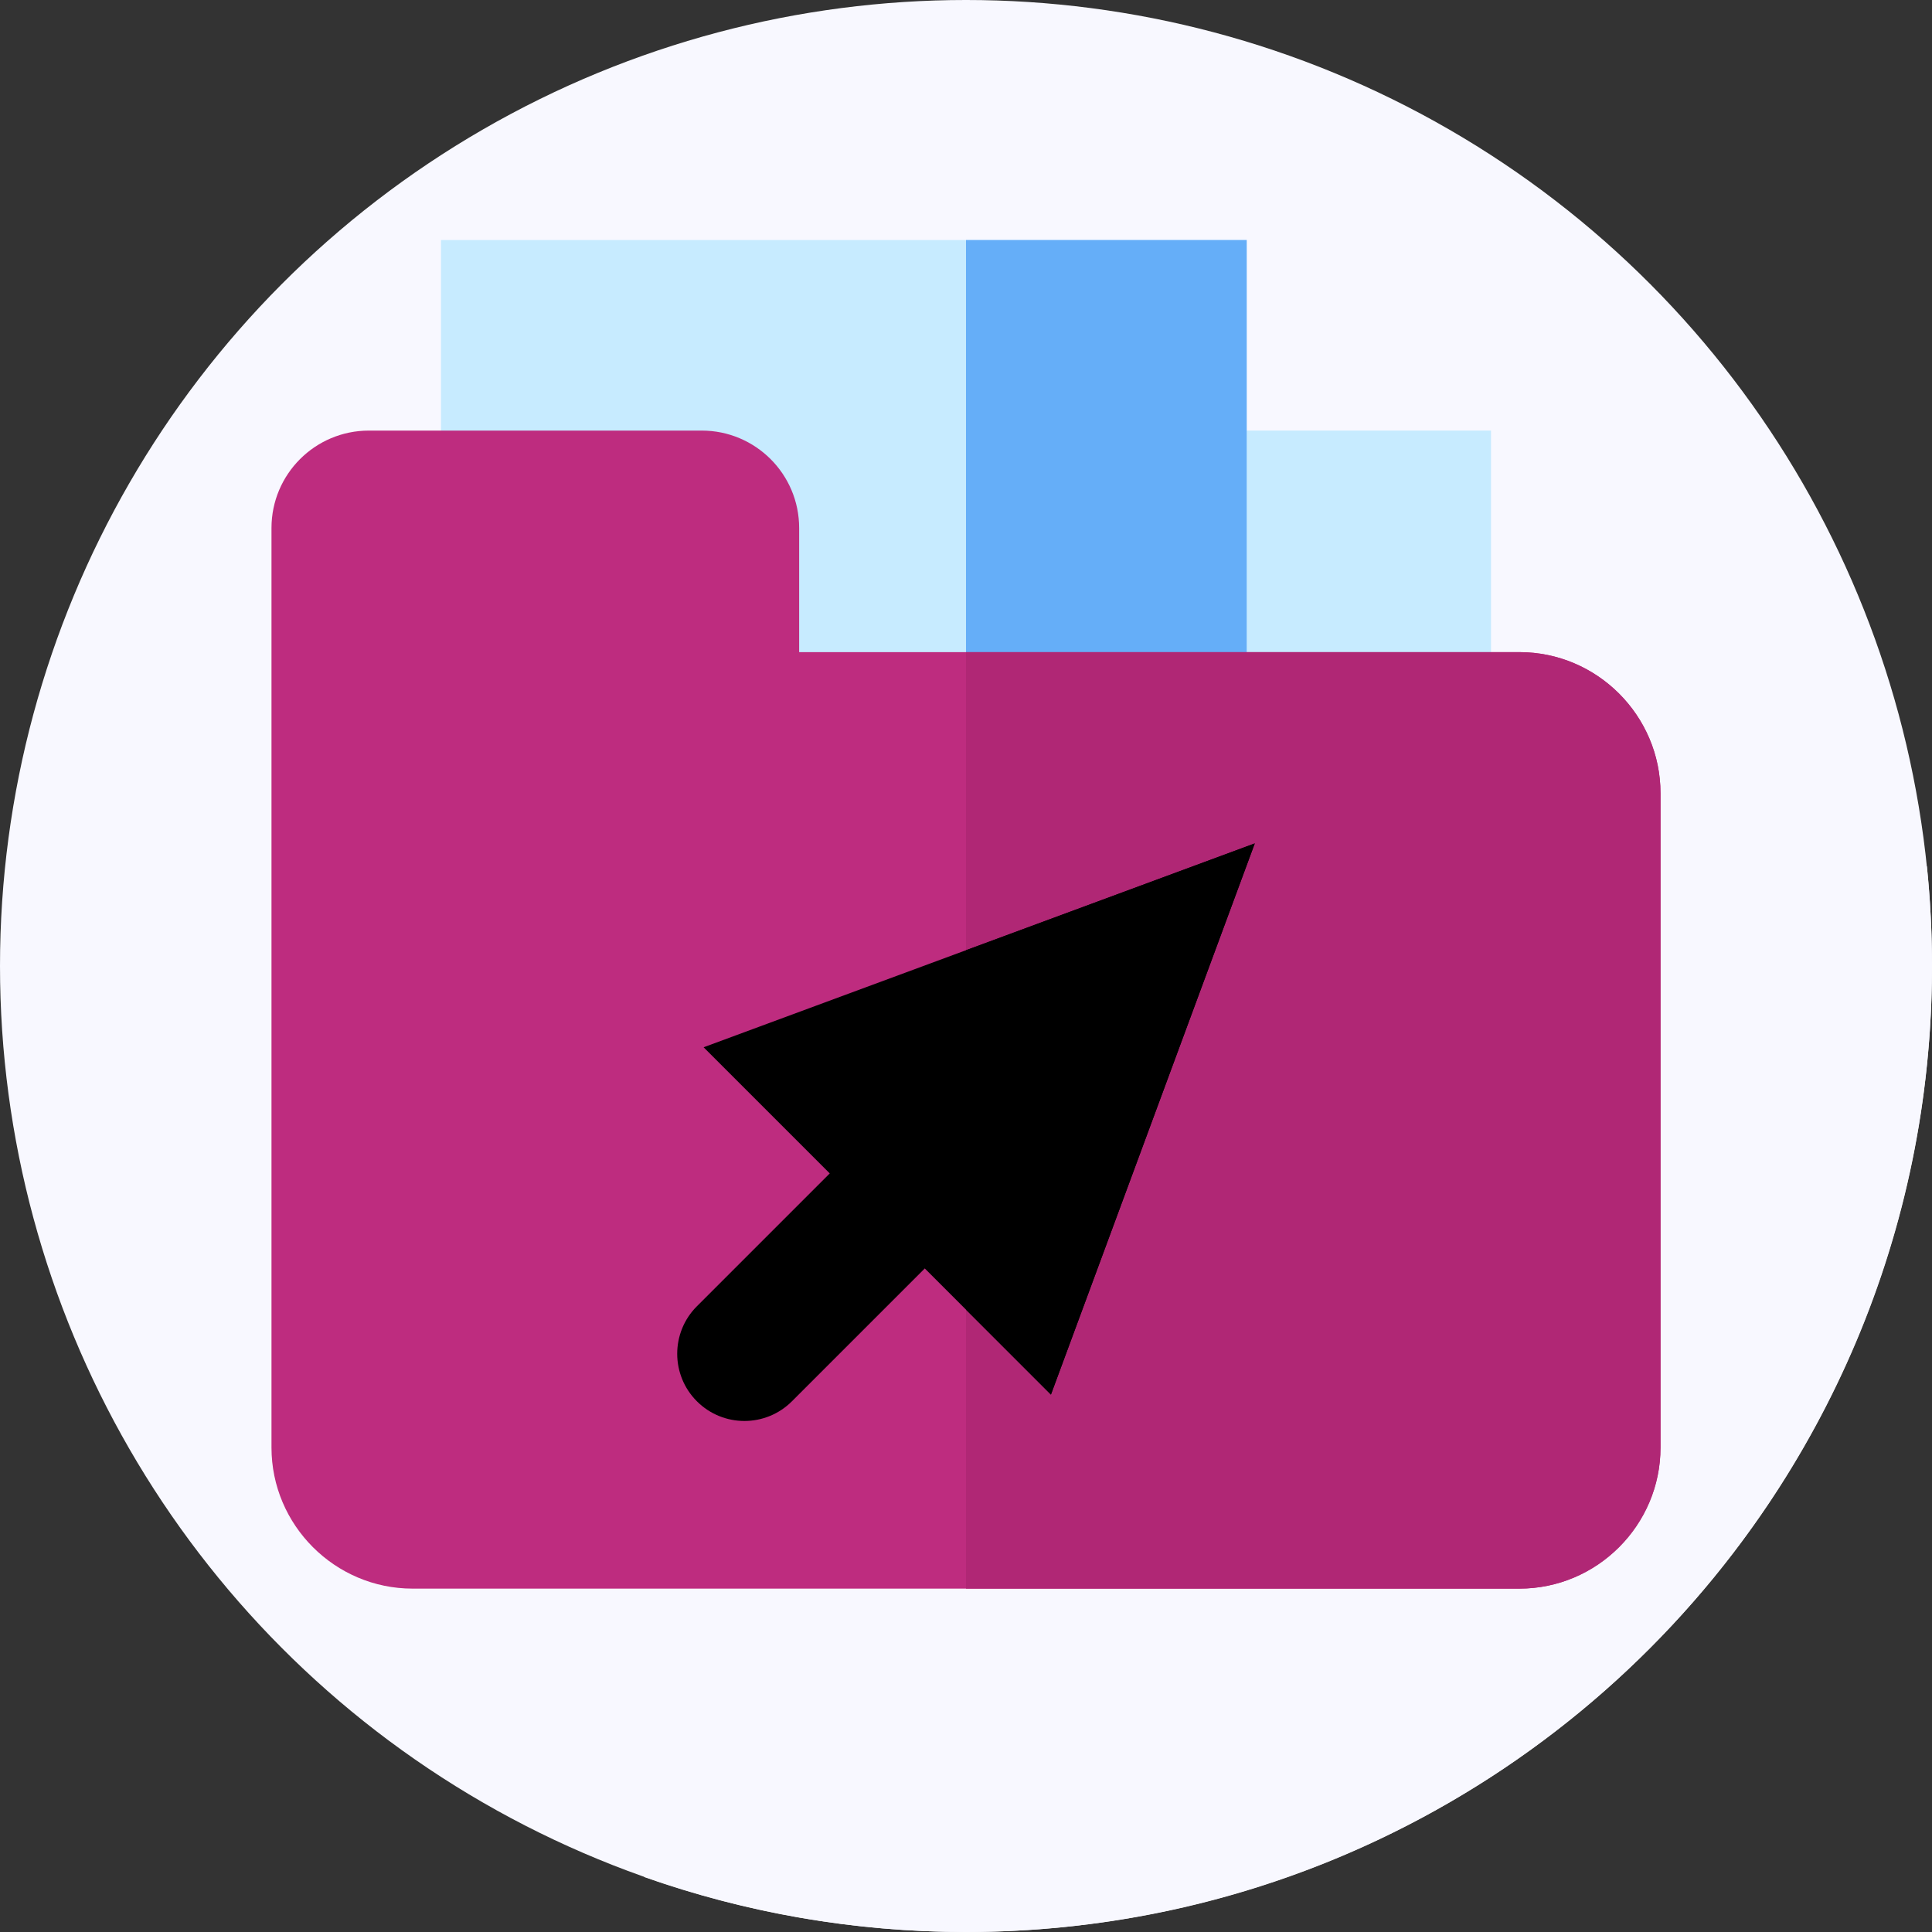 <?xml version="1.0"?>
<svg xmlns="http://www.w3.org/2000/svg" id="Layer_1" enable-background="new 0 0 512 512" height="512px" viewBox="0 0 512 512" width="512px" class=""><rect x="0" y="0" width="512" height="512" fill="#333333" stroke="none"/><g><link xmlns="" type="text/css" id="dark-mode" rel="stylesheet"/><style xmlns="" type="text/css" id="dark-mode-custom-style"/><g><g id="XMLID_1_"><g><g id="XMLID_1207_"><g id="XMLID_1208_"><g id="XMLID_1209_"><g id="XMLID_1282_"><g id="XMLID_1296_"><g id="XMLID_1298_"><g id="XMLID_1311_"><g id="XMLID_1312_"><g id="XMLID_1313_"><g id="XMLID_1314_"><g id="XMLID_1315_"><g id="XMLID_1316_"><g id="XMLID_1321_"><g id="XMLID_1329_"><circle cx="256" cy="256" fill="#238cf8" r="256" data-original="#238CF8" class="" style="fill:#F8F8FF" data-old_color="#238cf8"/></g></g></g></g></g></g></g></g></g></g></g></g></g></g></g></g><path d="m512 256c0-8.901-.457-17.695-1.343-26.361l-115.53-115.53-13.127 2.391-51.606-52.887-243.818 349.6 84.258 84.258c26.646 9.399 55.304 14.529 85.166 14.529 141.385 0 256-114.615 256-256z" fill="#0768dd" data-original="#0768DD" class="" style="fill:#F8F8FF" data-old_color="#0768dd"/><g><g><g><path d="m181.607 114.109h213.521v235.264h-213.521z" fill="#cec5c0" data-original="#CEC5C0" class="" style="fill:#C7EBFF" data-old_color="#cec5c0"/><path d="m116.873 63.613h213.521v244.079h-213.521z" fill="#fff" data-original="#FFF" class="" data-old_color="#fff" style="fill:#C7EBFF"/><path d="m256 63.61h74.39v244.08h-74.39z" fill="#eae1dc" data-original="#EAE1DC" class="" style="fill:#65AEF8" data-old_color="#eae1dc"/></g><path d="m402.667 172.822h-190.884v-32.895c0-14.259-11.559-25.817-25.817-25.817h-88.203c-14.258 0-25.817 11.559-25.817 25.817v243.686c0 20.563 16.824 37.387 37.387 37.387h293.335c20.563 0 37.387-16.824 37.387-37.387v-173.404c-.001-20.563-16.825-37.387-37.388-37.387z" fill="#fedd55" data-original="#FEDD55" class="active-path" style="fill:#BE2C7F" data-old_color="#fedd55"/><path d="m440.05 210.21v173.4c0 20.57-16.82 37.39-37.38 37.39h-146.67v-248.18h146.67c20.56 0 37.38 16.83 37.38 37.39z" fill="#fcc63d" data-original="#FCC63D" class="" style="fill:#B02775" data-old_color="#fcc63d"/></g><path d="m278.506 369.576 54.024-146.064-146.064 54.024 33.427 33.427-35.208 35.208c-6.955 6.955-6.955 18.231 0 25.185 6.955 6.955 18.231 6.955 25.185 0l35.208-35.208z" fill="#776d6b" data-original="#776D6B" class="" style="fill:#000000" data-old_color="#776d6b"/><path d="m332.53 223.51-2.14 5.79-28.99 78.39-22.89 61.89-22.51-22.51v-95.25l74.39-27.52z" fill="#57555c" data-original="#57555C" class="" style="fill:#000000" data-old_color="#57555c"/></g></g></g> </svg>
